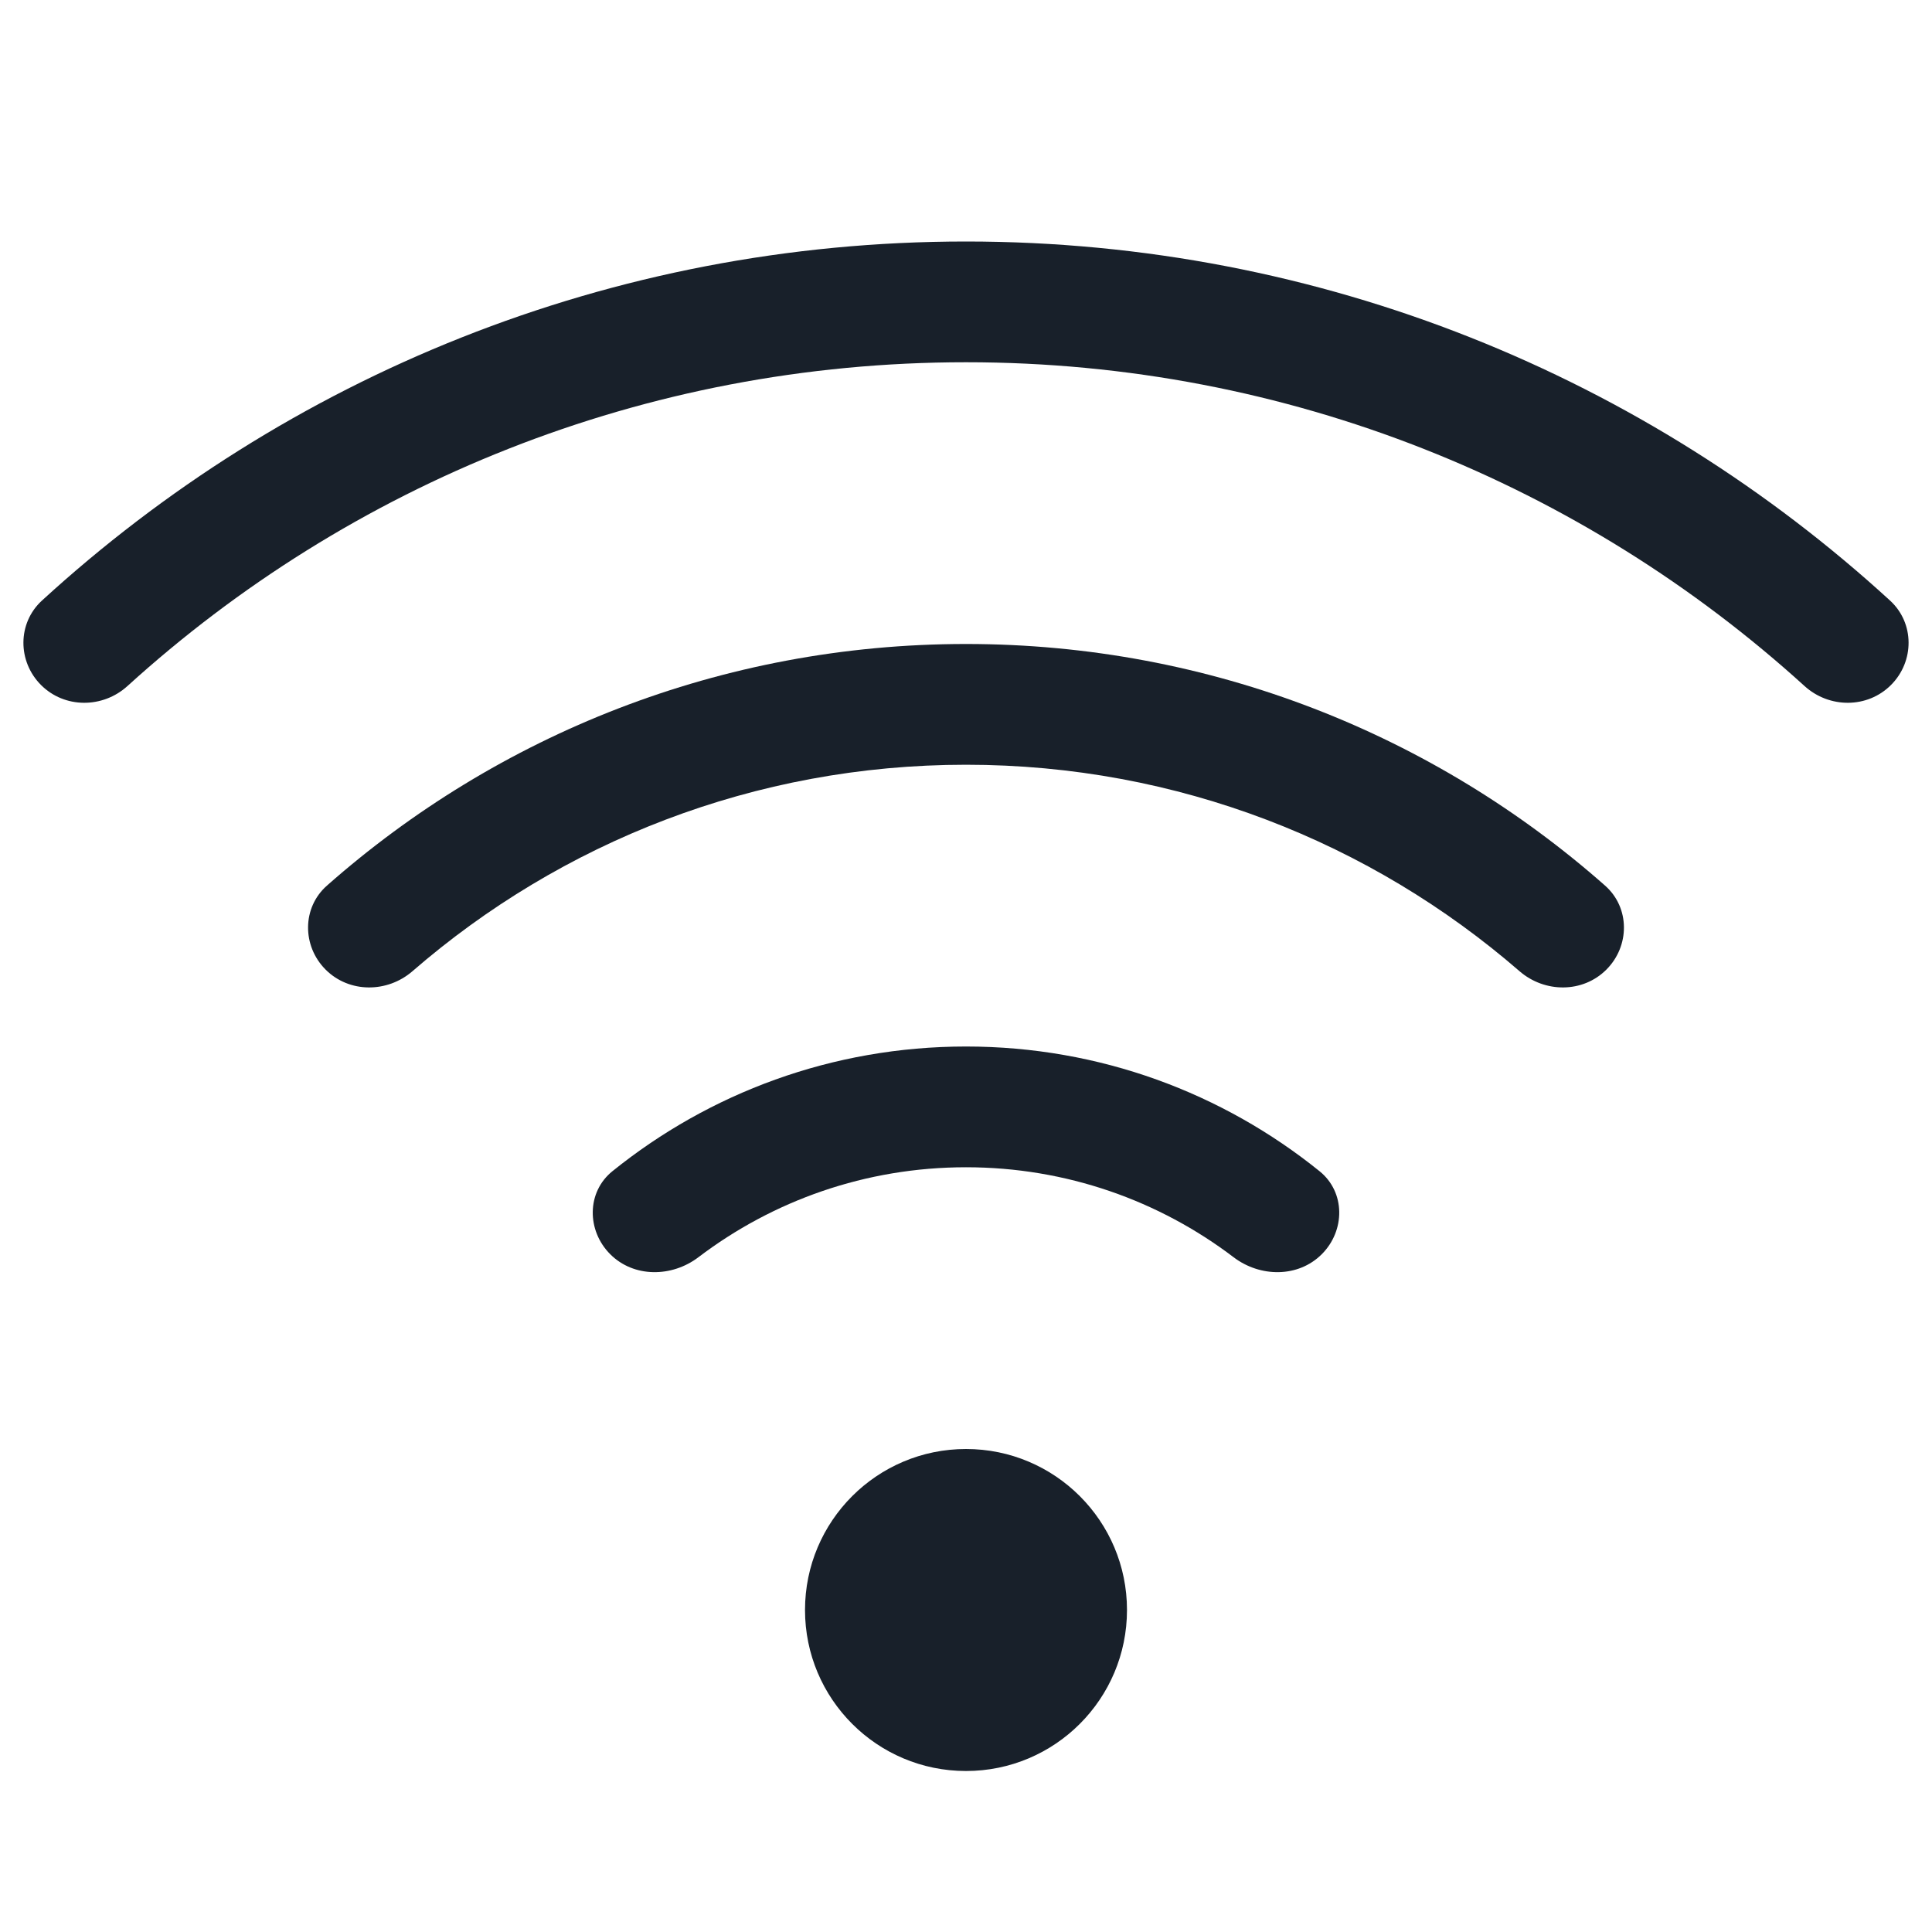 <svg width="64" height="64" viewBox="0 0 64 64" fill="none" xmlns="http://www.w3.org/2000/svg">
<path d="M62.611 19.895C63.425 20.641 63.422 21.911 62.641 22.692C61.86 23.473 60.597 23.469 59.779 22.727C52.441 16.062 42.695 12 32 12C21.305 12 11.559 16.062 4.221 22.727C3.403 23.469 2.14 23.473 1.359 22.692C0.578 21.911 0.575 20.641 1.389 19.895C9.455 12.508 20.201 8 32 8C43.799 8 54.545 12.508 62.611 19.895Z" fill="#18202A"/>
<path d="M53.17 29.337C53.998 30.068 53.994 31.339 53.213 32.12C52.432 32.901 51.17 32.895 50.336 32.172C45.423 27.911 39.013 25.333 32 25.333C24.987 25.333 18.577 27.911 13.664 32.172C12.83 32.895 11.568 32.901 10.787 32.12C10.006 31.339 10.002 30.068 10.83 29.337C16.471 24.356 23.883 21.333 32 21.333C40.117 21.333 47.529 24.356 53.17 29.337Z" fill="#18202A"/>
<path d="M43.712 38.798C44.572 39.491 44.566 40.767 43.785 41.548C43.004 42.329 41.745 42.316 40.865 41.648C38.403 39.777 35.331 38.667 32 38.667C28.669 38.667 25.597 39.777 23.135 41.648C22.255 42.316 20.996 42.329 20.215 41.548C19.434 40.767 19.428 39.491 20.287 38.798C23.49 36.214 27.564 34.667 32 34.667C36.435 34.667 40.51 36.214 43.712 38.798Z" fill="#18202A"/>
<path d="M32 58.667C34.946 58.667 37.333 56.279 37.333 53.333C37.333 50.388 34.946 48 32 48C29.055 48 26.667 50.388 26.667 53.333C26.667 56.279 29.055 58.667 32 58.667Z" fill="#18202A"/>
</svg>
